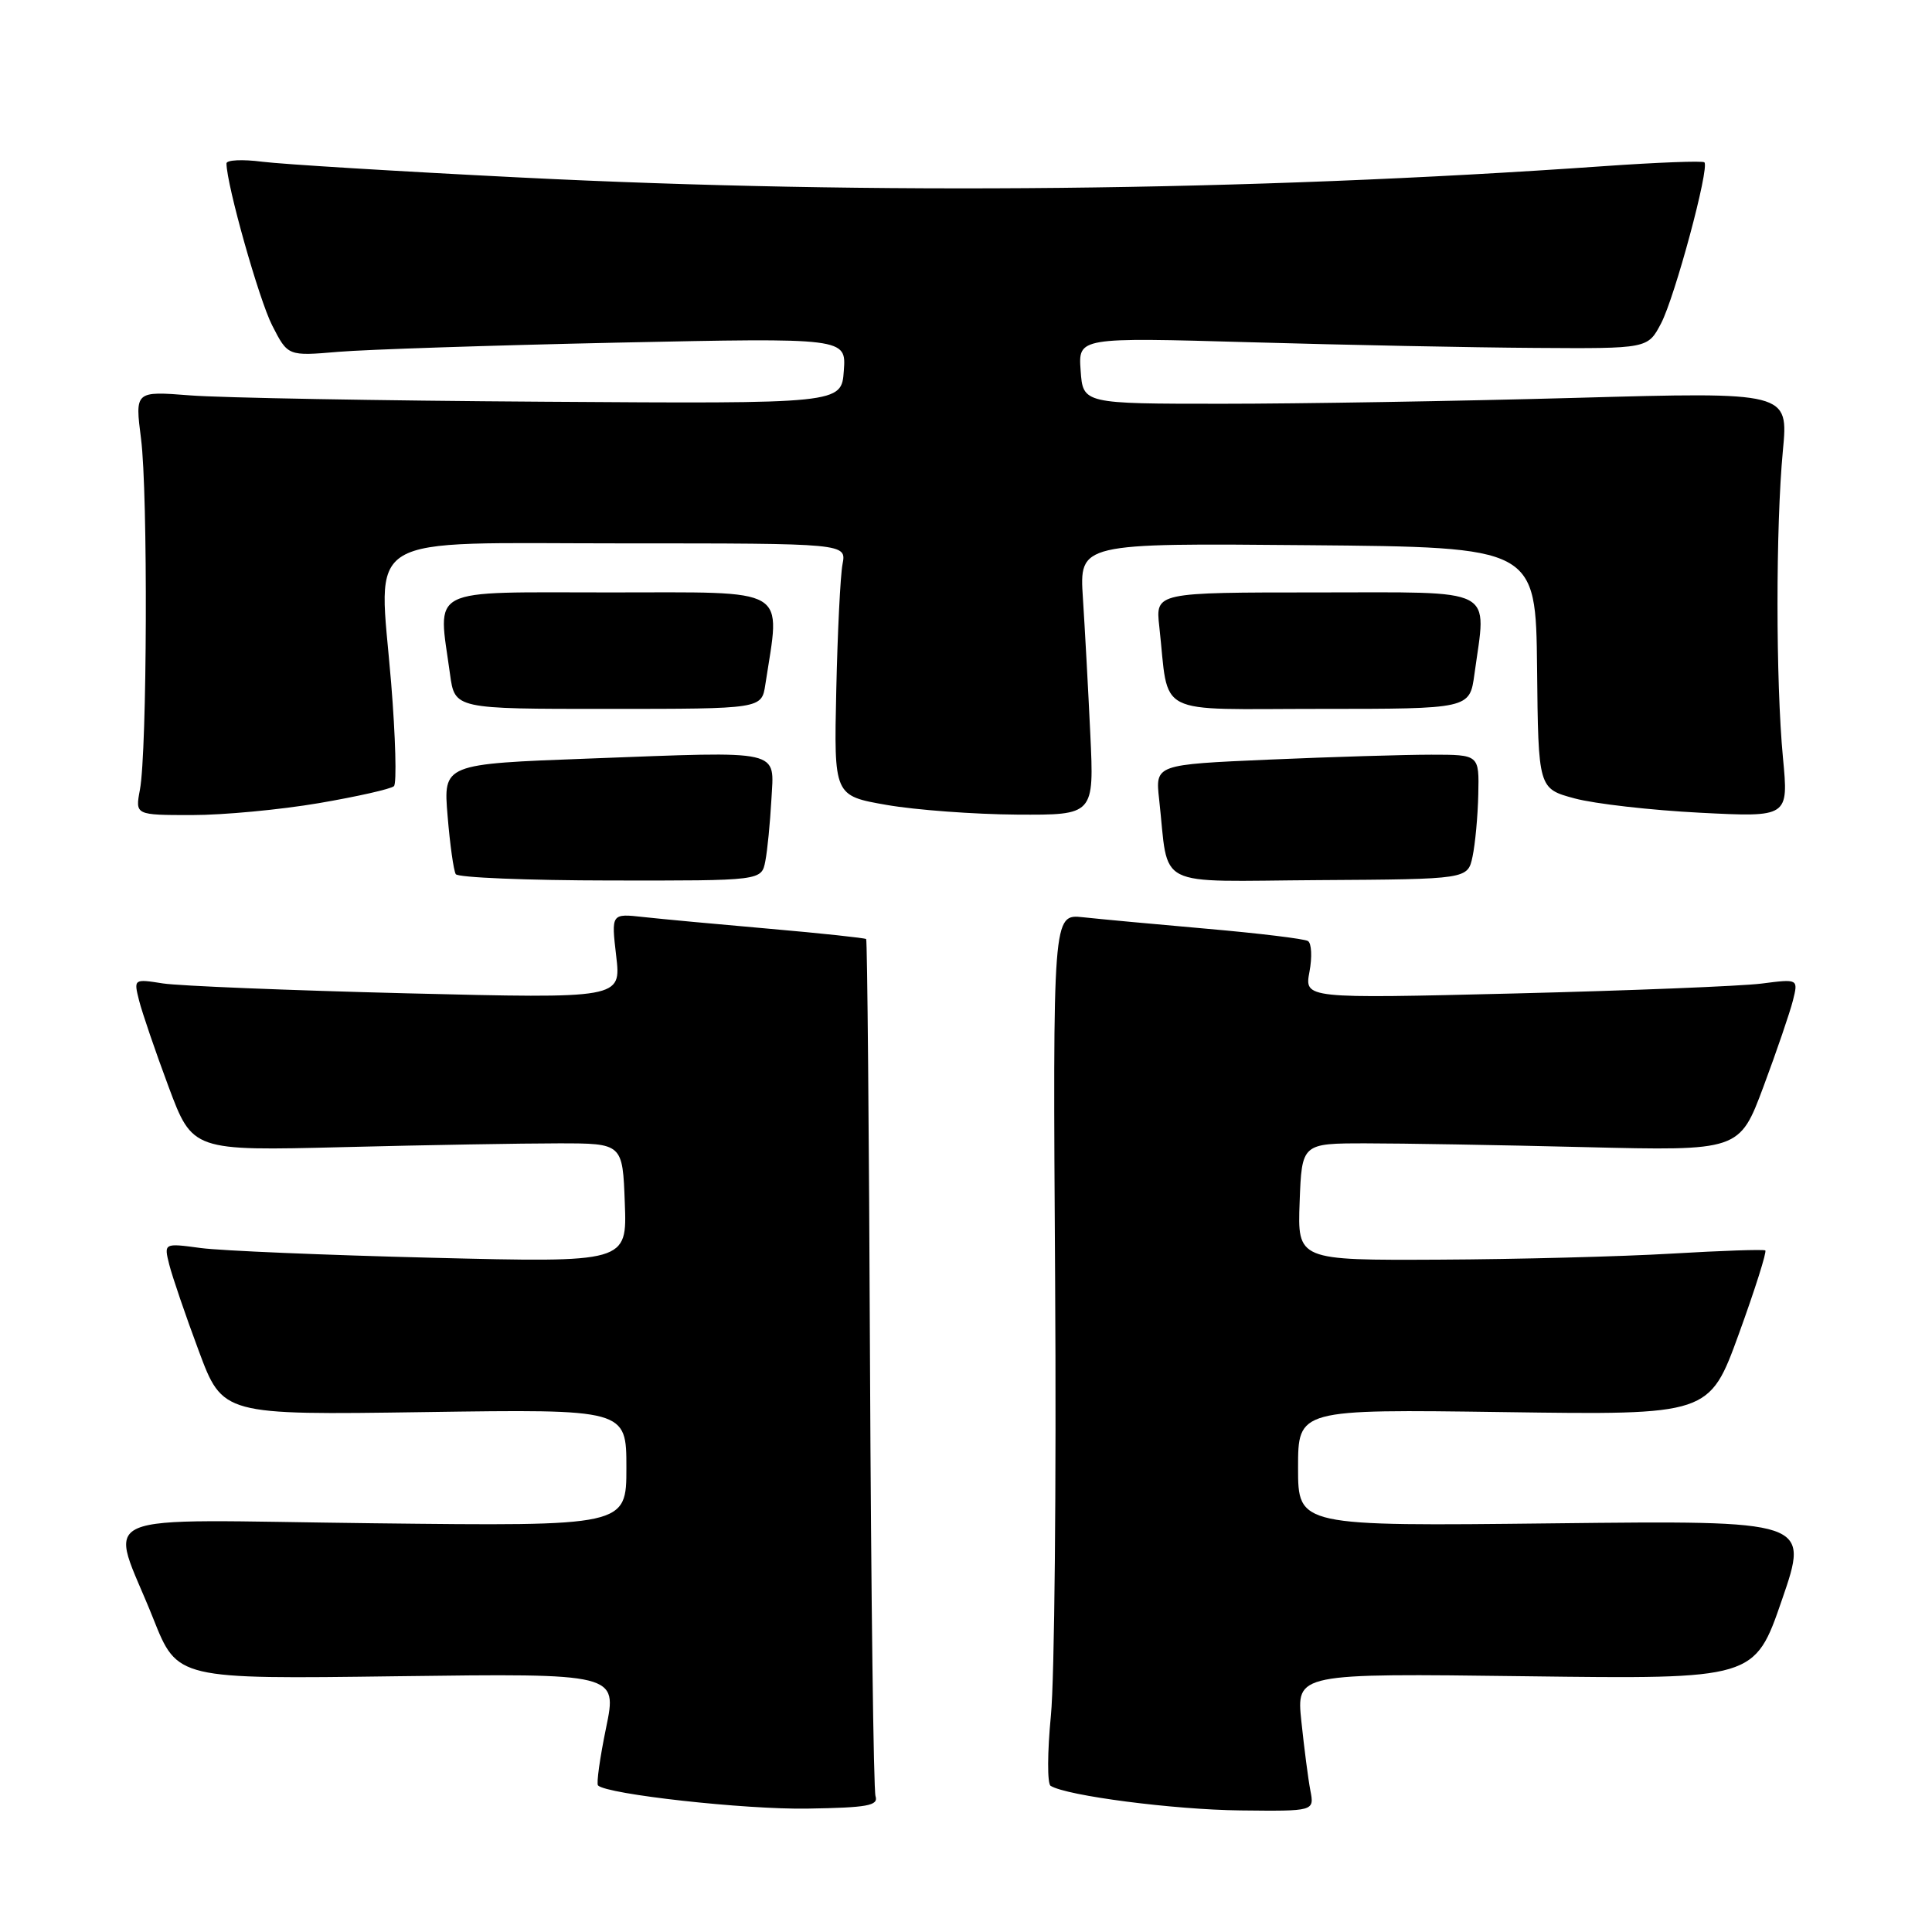 <?xml version="1.0" encoding="UTF-8" standalone="no"?>
<!DOCTYPE svg PUBLIC "-//W3C//DTD SVG 1.1//EN" "http://www.w3.org/Graphics/SVG/1.1/DTD/svg11.dtd" >
<svg xmlns="http://www.w3.org/2000/svg" xmlns:xlink="http://www.w3.org/1999/xlink" version="1.1" viewBox="0 0 256 256">
 <g >
 <path fill="currentColor"
d=" M 116.01 238.00 C 115.75 237.18 115.42 211.35 115.28 180.60 C 115.15 149.86 114.92 124.58 114.77 124.43 C 114.62 124.29 108.87 123.67 102.00 123.07 C 95.12 122.47 87.58 121.77 85.24 121.51 C 80.99 121.04 80.99 121.04 81.65 126.68 C 82.31 132.32 82.31 132.32 53.91 131.62 C 38.28 131.23 23.75 130.64 21.60 130.31 C 17.72 129.70 17.71 129.71 18.43 132.58 C 18.83 134.16 20.58 139.29 22.33 143.98 C 25.51 152.50 25.51 152.50 45.50 152.00 C 56.50 151.72 69.33 151.50 74.00 151.50 C 82.50 151.50 82.50 151.50 82.79 159.40 C 83.09 167.30 83.09 167.30 57.29 166.66 C 43.11 166.31 29.30 165.73 26.60 165.37 C 21.71 164.71 21.71 164.71 22.43 167.58 C 22.83 169.16 24.58 174.29 26.33 178.98 C 29.50 187.50 29.50 187.50 56.25 187.11 C 83.00 186.72 83.00 186.72 83.00 194.48 C 83.00 202.23 83.00 202.23 49.45 201.84 C 10.90 201.40 14.49 199.84 20.32 214.50 C 23.50 222.50 23.50 222.50 52.65 222.11 C 81.80 221.73 81.80 221.73 80.31 228.94 C 79.49 232.91 79.01 236.35 79.24 236.58 C 80.43 237.76 98.72 239.79 107.00 239.65 C 114.95 239.52 116.42 239.26 116.01 238.00 Z  M 173.63 237.25 C 173.34 235.74 172.81 231.62 172.44 228.11 C 171.77 221.72 171.77 221.72 202.14 222.11 C 232.50 222.50 232.50 222.50 236.12 211.98 C 239.74 201.47 239.74 201.47 205.87 201.85 C 172.00 202.23 172.00 202.23 172.00 194.48 C 172.00 186.73 172.00 186.73 199.25 187.11 C 226.50 187.50 226.50 187.50 230.41 176.74 C 232.56 170.82 234.13 165.85 233.91 165.69 C 233.68 165.53 228.10 165.72 221.50 166.11 C 214.90 166.50 201.04 166.86 190.71 166.91 C 171.92 167.00 171.92 167.00 172.21 159.25 C 172.50 151.50 172.50 151.50 181.00 151.50 C 185.68 151.50 198.72 151.72 210.00 152.00 C 230.49 152.50 230.49 152.50 233.67 143.98 C 235.42 139.29 237.17 134.16 237.57 132.58 C 238.29 129.70 238.29 129.70 233.40 130.33 C 230.70 130.67 215.98 131.26 200.67 131.64 C 172.85 132.32 172.85 132.32 173.51 128.77 C 173.88 126.82 173.79 124.99 173.31 124.69 C 172.84 124.40 166.84 123.67 159.98 123.07 C 153.11 122.47 145.70 121.78 143.50 121.54 C 139.50 121.11 139.50 121.11 139.81 169.80 C 139.98 196.59 139.73 222.47 139.25 227.31 C 138.78 232.16 138.76 236.35 139.21 236.63 C 141.36 237.96 155.51 239.79 164.33 239.89 C 174.16 240.00 174.16 240.00 173.63 237.25 Z  M 101.41 114.10 C 101.69 112.67 102.04 109.03 102.21 106.00 C 102.57 99.21 104.01 99.54 78.11 100.51 C 58.73 101.23 58.73 101.23 59.31 108.12 C 59.62 111.90 60.11 115.37 60.39 115.83 C 60.67 116.28 69.90 116.66 80.91 116.67 C 100.91 116.70 100.91 116.70 101.41 114.10 Z  M 195.12 113.50 C 195.47 111.85 195.82 108.14 195.88 105.25 C 196.00 100.00 196.00 100.00 189.66 100.00 C 186.17 100.00 176.51 100.29 168.20 100.65 C 153.08 101.31 153.08 101.31 153.59 105.90 C 154.94 117.96 152.56 116.76 174.76 116.62 C 194.48 116.50 194.48 116.50 195.12 113.50 Z  M 42.25 106.42 C 47.34 105.55 51.81 104.54 52.20 104.17 C 52.58 103.80 52.41 97.65 51.83 90.50 C 50.17 70.27 47.28 72.00 82.55 72.00 C 112.16 72.00 112.16 72.00 111.64 74.75 C 111.35 76.26 110.98 83.79 110.81 91.47 C 110.50 105.44 110.50 105.44 117.50 106.66 C 121.35 107.33 129.11 107.90 134.74 107.94 C 144.98 108.00 144.98 108.00 144.47 97.25 C 144.19 91.34 143.75 83.23 143.49 79.24 C 143.02 71.97 143.02 71.97 173.26 72.24 C 203.50 72.50 203.50 72.50 203.67 88.50 C 203.83 104.50 203.83 104.50 208.67 105.80 C 211.32 106.51 218.79 107.36 225.25 107.69 C 237.00 108.29 237.00 108.29 236.25 100.40 C 235.29 90.30 235.29 69.75 236.24 59.72 C 236.98 51.93 236.98 51.93 208.74 52.72 C 193.21 53.15 172.18 53.50 162.00 53.50 C 143.50 53.50 143.50 53.50 143.19 49.10 C 142.87 44.70 142.87 44.70 165.69 45.35 C 178.23 45.71 195.21 46.05 203.42 46.10 C 218.34 46.20 218.34 46.20 220.10 42.85 C 221.93 39.36 226.55 22.21 225.84 21.51 C 225.62 21.29 219.60 21.52 212.47 22.02 C 165.28 25.34 115.61 25.86 68.96 23.52 C 52.76 22.71 37.36 21.76 34.75 21.43 C 32.14 21.09 30.00 21.19 30.01 21.66 C 30.03 24.50 34.32 39.71 36.06 43.11 C 38.14 47.19 38.14 47.19 44.82 46.62 C 48.49 46.31 65.14 45.76 81.81 45.40 C 112.13 44.76 112.13 44.76 111.81 49.13 C 111.50 53.50 111.50 53.50 72.00 53.23 C 50.27 53.09 29.21 52.71 25.19 52.39 C 17.88 51.82 17.88 51.82 18.69 58.16 C 19.61 65.35 19.50 99.53 18.54 104.64 C 17.91 108.00 17.91 108.00 25.45 108.00 C 29.60 108.00 37.16 107.29 42.25 106.42 Z  M 101.41 90.71 C 103.42 77.58 104.97 78.50 80.85 78.50 C 56.28 78.50 58.03 77.61 59.63 89.33 C 60.26 93.94 60.26 93.94 80.59 93.93 C 100.92 93.93 100.92 93.93 101.41 90.71 Z  M 195.37 89.33 C 196.97 77.62 198.67 78.50 174.55 78.50 C 153.11 78.50 153.11 78.50 153.61 83.00 C 154.96 95.13 152.61 93.93 174.91 93.93 C 194.74 93.93 194.74 93.93 195.37 89.33 Z "/>
</g>
</svg>